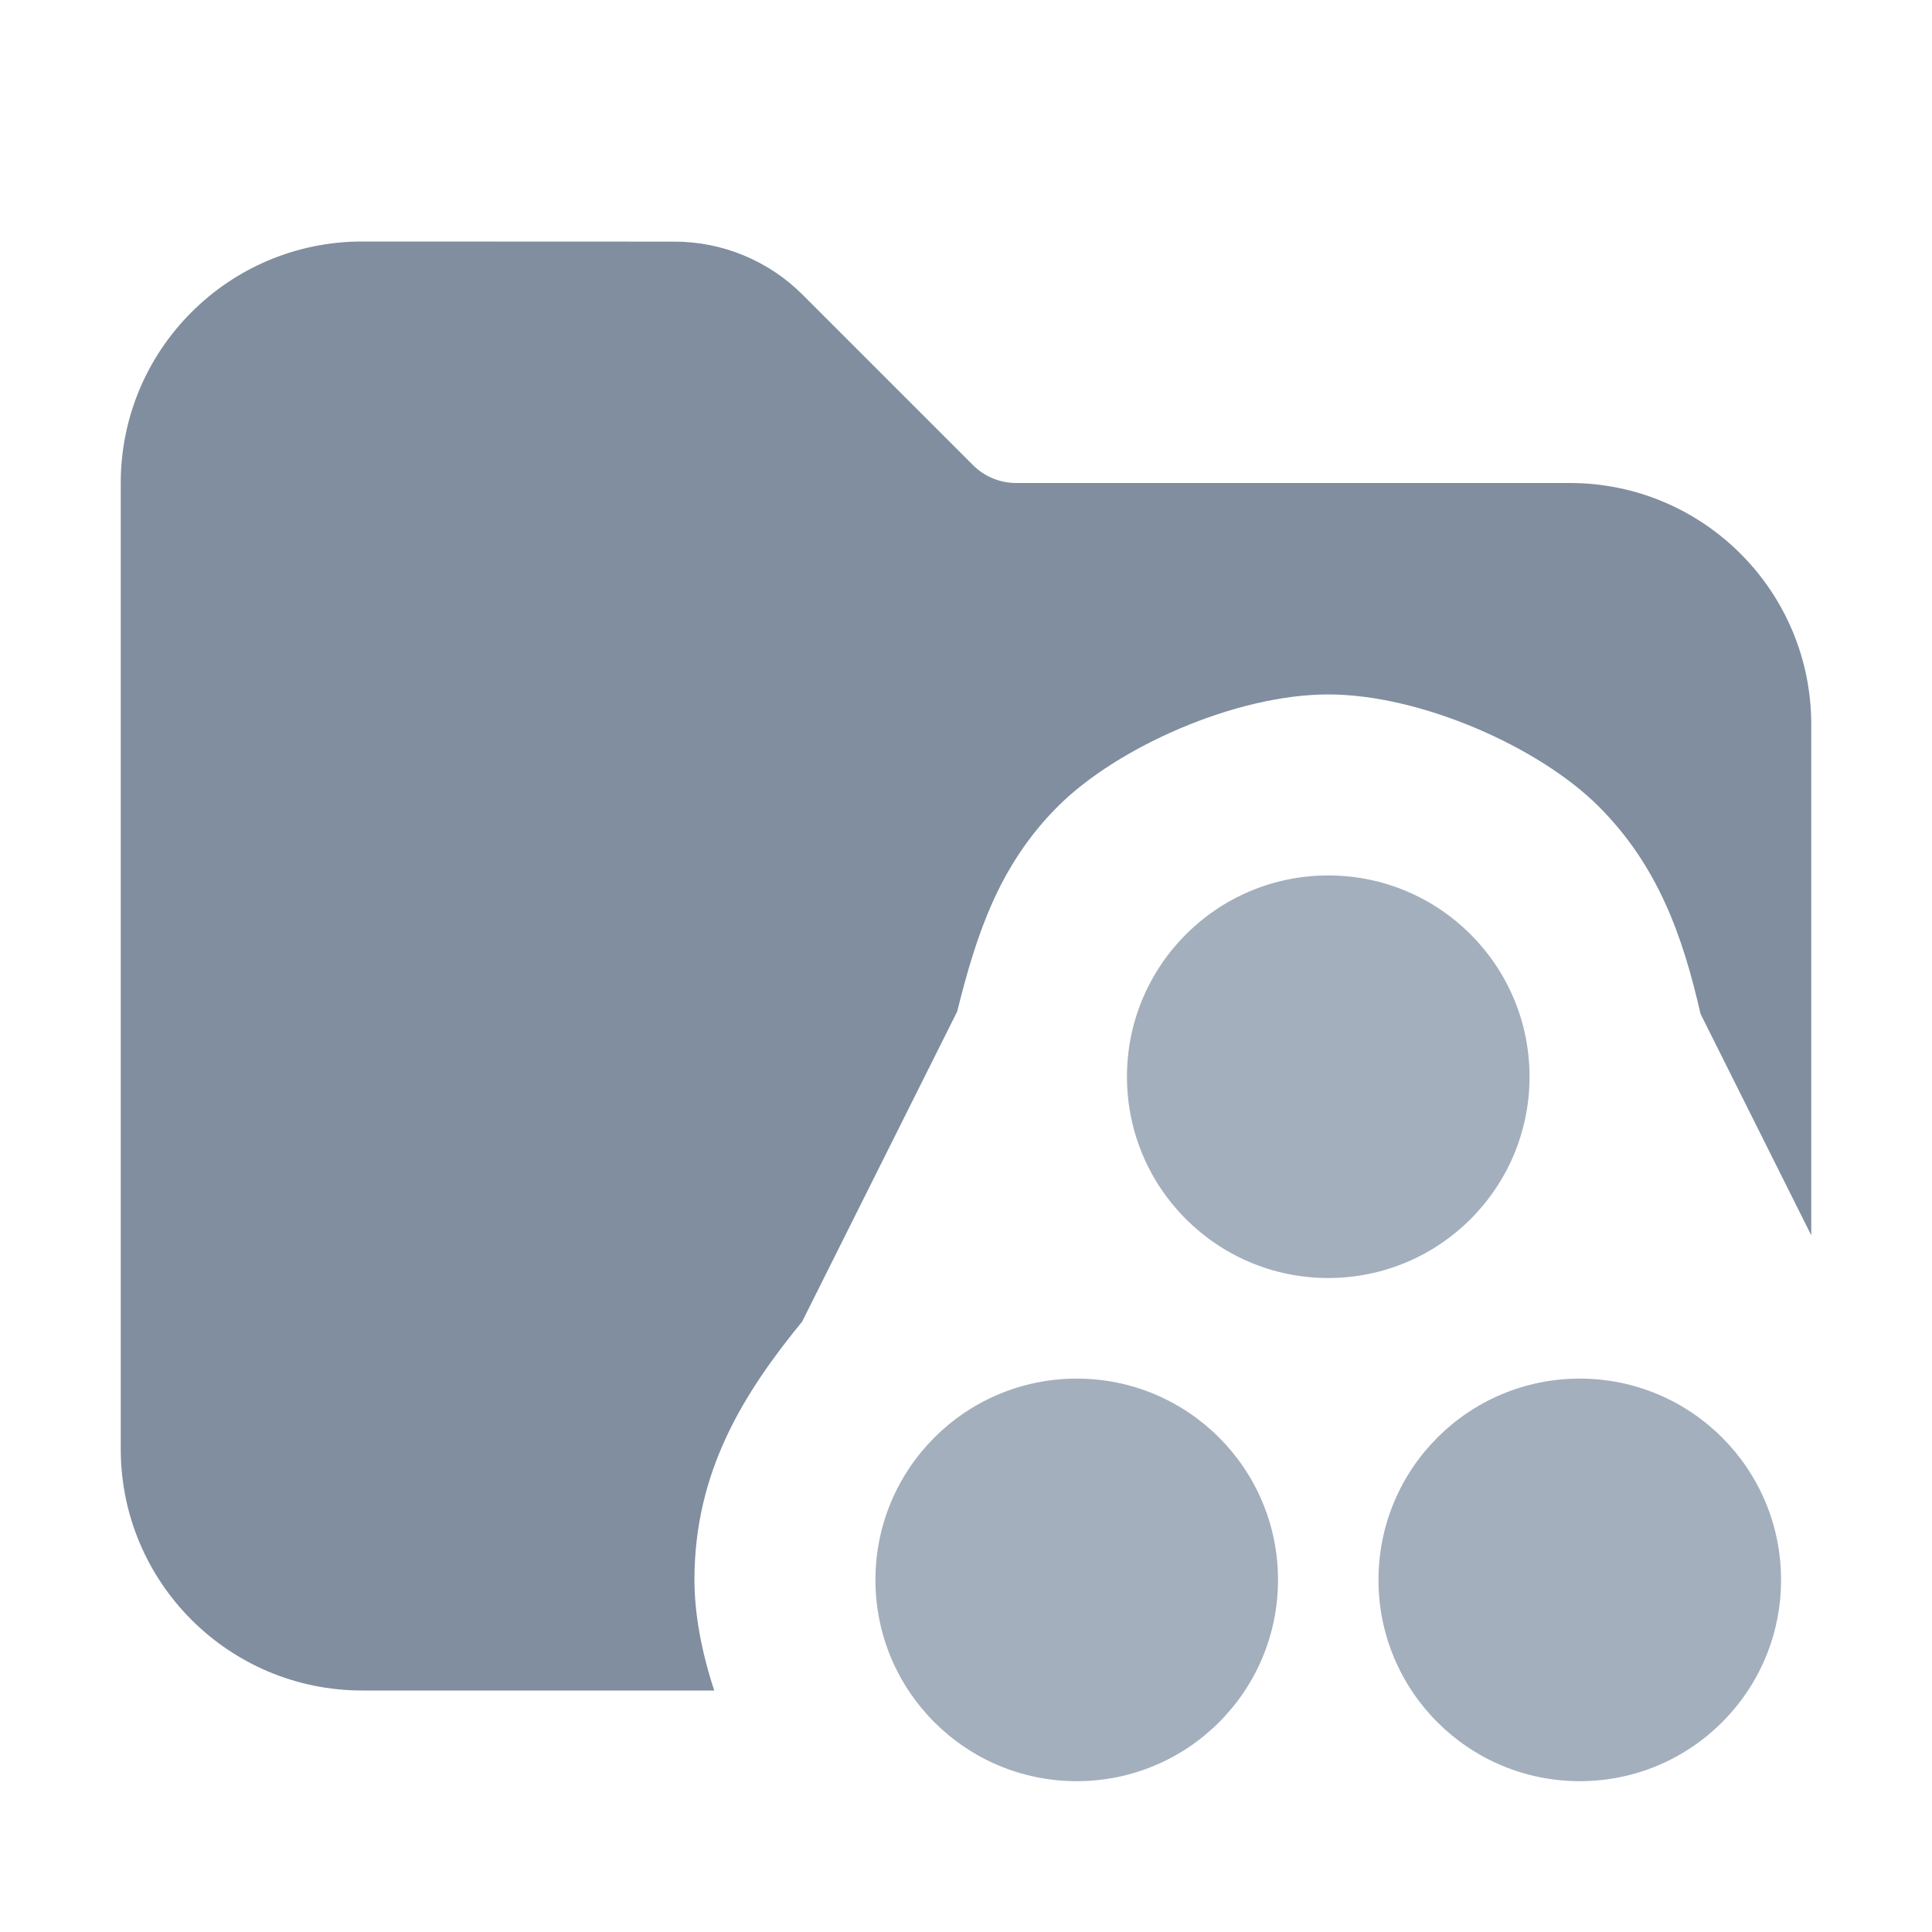 <svg version="1.1" xmlns="http://www.w3.org/2000/svg" xmlns:xlink="http://www.w3.org/1999/xlink" width="16" height="16" viewBox="0,0,16,16"><defs><clipPath id="clip-1"><path d="M0,16v-16h16v11.955c-0.165,-0.359 -0.393,-0.673 -0.626,-0.977l-1.291,-2.582c-0.148,-0.648 -0.353,-1.227 -0.844,-1.718c-0.491,-0.491 -1.473,-0.927 -2.239,-0.927c-0.767,0 -1.749,0.437 -2.239,0.927c-0.491,0.491 -0.676,1.066 -0.834,1.699l-1.284,2.568c-0.479,0.586 -0.892,1.236 -0.892,2.139c0,0.767 0.437,1.749 0.927,2.239c0.274,0.274 0.7,0.51 1.157,0.677zM16,16l-1.835,0c0.457,-0.167 0.883,-0.404 1.157,-0.677c0.26,-0.26 0.505,-0.658 0.677,-1.088z" id="mask" fill="none"></path></clipPath></defs><g fill="none" fill-rule="nonzero" stroke="none" stroke-width="1" stroke-linecap="butt" stroke-linejoin="miter" stroke-miterlimit="10" stroke-dasharray="" stroke-dashoffset="0" font-family="none" font-weight="none" font-size="none" text-anchor="none" style="mix-blend-mode: normal"><path d="M0,16v-16h16v16z" fill="none"></path><g id="icon" fill="#a4afbd"><path d="M12.667,8.917c0,0.921 -0.746,1.667 -1.667,1.667c-0.921,0 -1.667,-0.746 -1.667,-1.667c0,-0.921 0.746,-1.667 1.667,-1.667c0.921,0 1.667,0.746 1.667,1.667zM8.917,11.417c-0.921,0 -1.667,0.746 -1.667,1.667c0,0.921 0.746,1.667 1.667,1.667c0.921,0 1.667,-0.746 1.667,-1.667c0,-0.921 -0.746,-1.667 -1.667,-1.667zM13.083,11.417c-0.921,0 -1.667,0.746 -1.667,1.667c0,0.921 0.746,1.667 1.667,1.667c0.921,0 1.667,-0.746 1.667,-1.667c0,-0.921 -0.746,-1.667 -1.667,-1.667z"></path></g><path d="" fill="none"></path><path d="M14.75,13.083l-1.667,1.667h-4.167l-1.667,-1.667l2.083,-4.167l1.667,-1.667l1.667,1.667l2.083,4.167" fill="none"></path><g clip-path="url(#clip-1)"><g fill-opacity="0.9" fill="#738295"><path d="M3,2c-1.105,0 -2,0.895 -2,2v8c0,1.105 0.895,2 2,2h10c1.105,0 2,-0.895 2,-2v-6c0,-1.105 -0.895,-2 -2,-2h-4.586c-0.133,0 -0.26,-0.053 -0.354,-0.146l-1.414,-1.414c-0.281,-0.281 -0.663,-0.439 -1.061,-0.439z"></path></g></g></g></svg>
